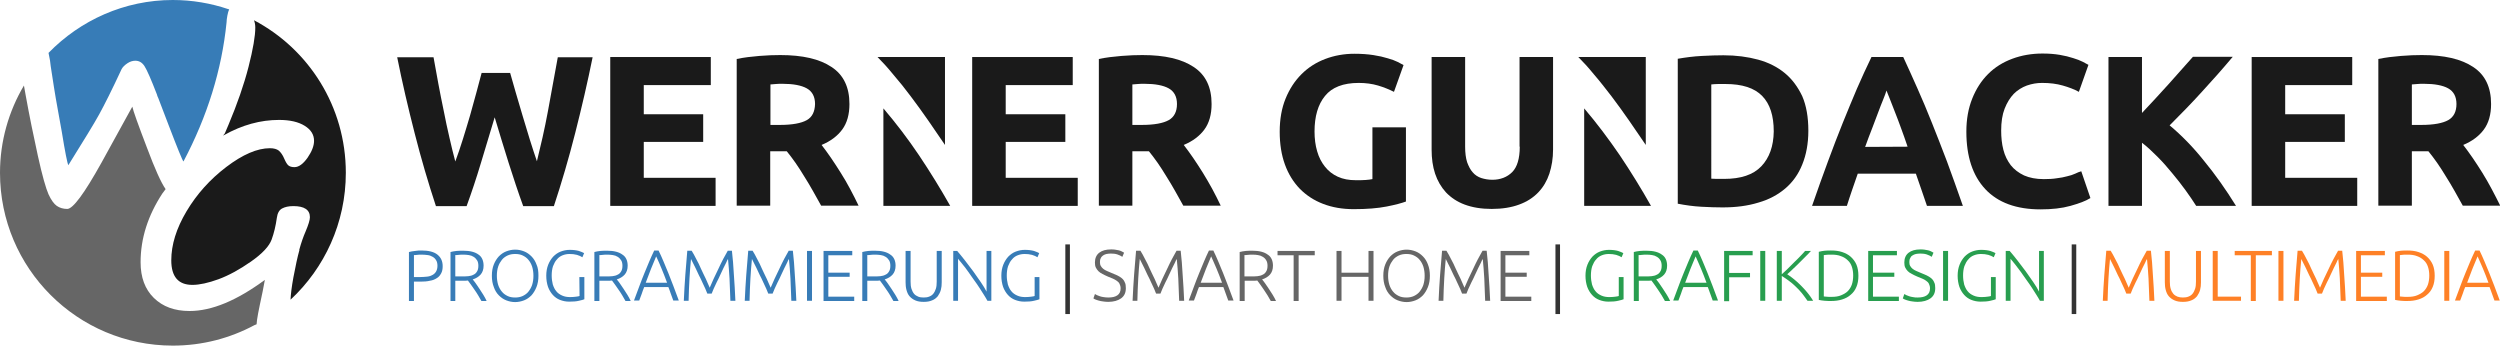 <?xml version="1.0" encoding="utf-8"?>
<!-- Generator: Adobe Illustrator 25.2.3, SVG Export Plug-In . SVG Version: 6.00 Build 0)  -->
<svg version="1.1" id="Ebene_1" xmlns="http://www.w3.org/2000/svg" xmlns:xlink="http://www.w3.org/1999/xlink" x="0px" y="0px"
	 width="1148.7px" height="158.9px" viewBox="0 0 1148.7 158.9" style="enable-background:new 0 0 1148.7 158.9;"
	 xml:space="preserve">
<style type="text/css">
	.st0{fill:#666666;}
	.st1{fill:#377CB7;}
	.st2{fill:#1A1A1A;}
	.st3{fill:#387CB7;}
	.st4{fill:#333333;}
	.st5{fill:#289E4F;}
	.st6{fill:#FE8026;}
</style>
<g>
	<g>
		<path class="st0" d="M117.9,149c0-0.3,0.1-0.9,0.2-2c0.2-1.6,0.7-4,1.3-7c1-4.4,1.7-8.2,2.3-11.4c-12.9,9.5-24.4,14.3-34.6,14.3
			c-6.9,0-12.3-2-16.4-6s-6.1-9.5-6.1-16.4c0-11,3.4-21.5,10-31.6l1.5-2c-2.1-3-4.9-9.2-8.6-19.1c-4.1-10.7-6.3-16.9-6.7-18.8
			L46.6,74.8C38.7,89,33.5,96,30.9,96c-1.9,0-3.5-0.5-4.8-1.4c-1.3-0.9-2.6-2.7-3.8-5.3c-1.2-2.7-2.9-8.6-4.9-17.7
			s-3.9-18.4-5.6-27.8c-0.3-1.5-0.5-3-0.8-4.5C4,51.1,0,64.9,0,79.4c0,43.9,35.6,79.4,79.4,79.4c13.6,0,26.3-3.4,37.5-9.4L117.9,149
			z"/>
		<path class="st1" d="M105.3,4.3C105.3,4.3,106.2,4.6,105.3,4.3c-0.6,1.1-1.2,4.5-1.2,6c-2.2,21.8-8.8,43.1-19.8,63.9
			c-0.4-0.3-2.7-5.9-6.9-16.9L72.7,45c-0.3-0.6-0.5-1.1-0.6-1.6c-2.7-7-4.6-11.3-5.7-13c-1.1-1.7-2.5-2.5-4.2-2.5
			c-1.3,0-2.5,0.4-3.7,1.2c-1.2,0.8-2.1,1.7-2.6,2.6c-4.5,9.7-8,16.6-10.3,20.8s-7.1,12-14.2,23.4c-0.5-1-1.5-6.1-3-15.3
			c-0.5-2.8-1.1-6.1-1.8-10c-0.7-3.8-1.3-7.3-1.8-10.5l-1.5-9.7c-0.1-1.4-0.4-3.4-1-6.1C36.9,9.3,57.2,0,79.4,0
			c8.9,0,17.5,1.5,25.5,4.2L105.3,4.3z"/>
		<path class="st2" d="M116.7,9.3c0.4,1,0.6,2.2,0.6,3.4c0,3.8-1,9.8-3.1,18S109,47.8,105,57.3l-1.7,4l-0.8,1
			c0.1-0.1,0.3-0.2,0.4-0.2c8.4-4.7,16.8-7,25.3-7c5,0,8.9,0.9,11.8,2.7c2.9,1.8,4.3,4.1,4.3,6.9c0,2.3-1,4.9-3,7.8
			c-2,2.8-4,4.3-6,4.3c-1.3,0-2.2-0.3-2.8-0.8s-1.2-1.5-1.9-3.1c-0.7-1.7-1.6-2.9-2.5-3.7c-0.9-0.7-2.3-1.1-4.1-1.1
			c-5.8,0-12.5,2.9-20,8.6S90.4,89.2,85.7,97.1s-7,15.4-7,22.5c0,7.5,3.2,11.3,9.7,11.3c3.3,0,7.3-0.9,12-2.6
			c4.6-1.7,9.6-4.4,14.9-8.1s8.4-7.1,9.5-10.1s1.9-6.4,2.4-10c0.3-2.2,1.1-3.6,2.4-4.3c1.3-0.7,3-1.1,5.2-1.1c5,0,7.6,1.7,7.6,5.1
			c0,1.3-0.7,3.5-2,6.6c-1,2.3-2,5.1-2.9,8.4h0.1c-0.9,3.2-1.8,7.4-2.8,12.7c-0.8,4.4-1.2,7.8-1.3,10.2
			c15.6-14.5,25.4-35.3,25.4-58.3C158.9,49,141.9,22.6,116.7,9.3z"/>
	</g>
	<g>
		<g>
			<path class="st2" d="M418.5,44.3c2.7,3.6,5.4,7.3,8.1,11.2s5.2,7.6,7.6,11.1V26.2h-31c2.2,2.2,4.6,4.8,7.2,8
				C413.1,37.3,415.8,40.7,418.5,44.3z"/>
			<path class="st2" d="M405.9,49.8v44.8h30.7c-4.4-7.8-9.2-15.6-14.3-23.2C417.2,63.8,411.7,56.6,405.9,49.8z"/>
			<path class="st2" d="M740.5,44.3c2.7,3.6,5.4,7.3,8.1,11.2c2.7,3.9,5.2,7.6,7.6,11.1V26.2h-31c2.2,2.2,4.6,4.8,7.2,8
				C735.1,37.3,737.7,40.7,740.5,44.3z"/>
			<path class="st2" d="M727.9,49.8v44.8h30.7c-4.4-7.8-9.2-15.6-14.3-23.2C739.1,63.8,733.7,56.6,727.9,49.8z"/>
			<path class="st2" d="M254.1,38.3c-0.8,4.2-1.5,8.4-2.3,12.6s-1.6,8.3-2.5,12.2s-1.8,7.6-2.6,11c-1.1-3.1-2.1-6.4-3.3-10.1
				c-1.1-3.6-2.2-7.2-3.3-10.9C239,49.5,238,46,237,42.6s-1.8-6.4-2.6-9.1h-13.1c-0.7,2.6-1.5,5.6-2.4,9S217,49.3,216,53
				c-1.1,3.6-2.1,7.2-3.3,10.9c-1.1,3.6-2.3,7-3.5,10.3c-0.9-3.4-1.8-7-2.7-11c-0.9-3.9-1.8-8-2.6-12.2c-0.9-4.2-1.7-8.4-2.5-12.6
				s-1.5-8.2-2.2-12.1h-16.7c2.3,11.5,5,23.1,8,34.8c3,11.8,6.3,23,9.8,33.6h14.1c2.3-6.3,4.5-12.9,6.6-19.9
				c2.1-6.9,4.2-13.9,6.3-20.9c2.1,7,4.2,13.9,6.4,20.9c2.2,6.9,4.4,13.6,6.7,19.9h14.1c3.5-10.6,6.8-21.8,9.8-33.6s5.7-23.4,8-34.8
				h-16C255.6,30.1,254.9,34.1,254.1,38.3z"/>
			<polygon class="st2" points="295.8,65.2 323.1,65.2 323.1,52.5 295.8,52.5 295.8,39.1 326.6,39.1 326.6,26.2 280.4,26.2 
				280.4,94.6 328.8,94.6 328.8,81.7 295.8,81.7 			"/>
			<path class="st2" d="M386.3,79.4c-1.5-2.4-3-4.7-4.5-6.9c-1.5-2.2-3-4.2-4.3-5.9c4.1-1.7,7.3-4.1,9.5-7.1s3.3-6.9,3.3-11.7
				c0-7.7-2.7-13.4-8.2-17c-5.5-3.7-13.3-5.5-23.6-5.5c-2.8,0-6,0.1-9.6,0.4s-7.1,0.7-10.4,1.4v67.4h15.4v-25h7.6
				c1.3,1.6,2.6,3.3,4,5.3c1.3,1.9,2.7,4,4,6.2c1.4,2.2,2.7,4.4,4,6.7c1.3,2.3,2.6,4.6,3.8,6.8h17.2c-1.2-2.5-2.5-5.1-3.9-7.7
				C389.3,84.3,387.8,81.8,386.3,79.4z M370.7,55.2c-2.5,1.4-6.6,2.2-12.4,2.2H354V38.8c0.8-0.1,1.6-0.1,2.5-0.2
				c0.9-0.1,1.9-0.1,3-0.1c4.9,0,8.7,0.7,11.2,2.1c2.5,1.4,3.8,3.8,3.8,7.2C374.4,51.3,373.2,53.8,370.7,55.2z"/>
			<polygon class="st2" points="462.1,65.2 489.5,65.2 489.5,52.5 462.1,52.5 462.1,39.1 492.9,39.1 492.9,26.2 446.7,26.2 
				446.7,94.6 495.2,94.6 495.2,81.7 462.1,81.7 			"/>
			<path class="st2" d="M552.7,79.4c-1.5-2.4-3-4.7-4.5-6.9c-1.5-2.2-3-4.2-4.3-5.9c4.1-1.7,7.3-4.1,9.5-7.1s3.3-6.9,3.3-11.7
				c0-7.7-2.7-13.4-8.2-17c-5.5-3.7-13.3-5.5-23.6-5.5c-2.8,0-6,0.1-9.6,0.4c-3.6,0.3-7.1,0.7-10.4,1.4v67.4h15.4v-25h7.6
				c1.3,1.6,2.6,3.3,4,5.3c1.3,1.9,2.7,4,4,6.2c1.4,2.2,2.7,4.4,4,6.7c1.3,2.3,2.6,4.6,3.8,6.8h17.2c-1.2-2.5-2.5-5.1-3.9-7.7
				C555.6,84.3,554.2,81.8,552.7,79.4z M537,55.2c-2.5,1.4-6.6,2.2-12.4,2.2h-4.3V38.8c0.8-0.1,1.6-0.1,2.5-0.2
				c0.9-0.1,1.9-0.1,3-0.1c4.9,0,8.7,0.7,11.2,2.1c2.5,1.4,3.8,3.8,3.8,7.2C540.8,51.3,539.5,53.8,537,55.2z"/>
			<path class="st2" d="M630.6,82.3c-0.9,0.2-2,0.3-3.2,0.4s-2.7,0.1-4.4,0.1c-3.2,0-5.9-0.5-8.3-1.6c-2.4-1.1-4.3-2.6-5.9-4.6
				c-1.6-2-2.8-4.3-3.6-7.1c-0.8-2.7-1.2-5.8-1.2-9.1c0-6.9,1.6-12.4,4.8-16.3c3.2-4,8.4-6,15.5-6c3.2,0,6.2,0.4,8.9,1.2
				s5.1,1.8,7.3,2.9l4.4-12.3c-0.5-0.3-1.4-0.8-2.6-1.4c-1.2-0.6-2.8-1.2-4.6-1.7c-1.9-0.6-4.1-1.1-6.7-1.5
				c-2.6-0.4-5.5-0.6-8.7-0.6c-4.7,0-9.2,0.8-13.4,2.4s-7.8,3.9-10.9,7c-3.1,3.1-5.5,6.8-7.3,11.2s-2.7,9.5-2.7,15.2
				s0.8,10.7,2.4,15.1c1.6,4.4,3.9,8.1,6.9,11.2c3,3,6.5,5.3,10.7,6.9s8.8,2.4,14,2.4c6,0,11-0.4,15.1-1.2c4.1-0.8,7-1.6,8.9-2.3
				V58.5h-15.4V82.3z"/>
			<path class="st2" d="M698.3,67.4c0,5.5-1.2,9.4-3.5,11.7s-5.4,3.5-9.1,3.5c-1.8,0-3.5-0.3-5.1-0.8c-1.5-0.5-2.9-1.4-3.9-2.6
				c-1.1-1.2-1.9-2.8-2.6-4.7c-0.6-1.9-0.9-4.3-0.9-7.1V26.2h-15.4v42.6c0,4,0.5,7.7,1.6,11s2.8,6.2,5,8.6c2.3,2.4,5.1,4.3,8.6,5.6
				c3.5,1.3,7.6,2,12.4,2c4.9,0,9.1-0.7,12.6-2c3.6-1.3,6.5-3.2,8.8-5.6s4-5.3,5.1-8.6c1.1-3.4,1.7-7,1.7-11.1V26.2h-15.4v41.2
				H698.3z"/>
			<path class="st2" d="M820.1,33.6c-3.4-2.8-7.5-4.9-12.3-6.2s-10.1-2-15.9-2c-2.8,0-6.1,0.1-9.9,0.3c-3.9,0.2-7.6,0.7-11.1,1.3
				v66.6c3.6,0.7,7.2,1.2,10.9,1.4c3.7,0.2,6.9,0.3,9.7,0.3c6.1,0,11.5-0.7,16.4-2.2c4.9-1.4,9-3.6,12.4-6.5s6-6.5,7.8-11
				c1.8-4.4,2.8-9.6,2.8-15.5c0-6.2-0.9-11.5-2.8-15.9C826.1,40,823.5,36.4,820.1,33.6z M809.3,76.4c-3.7,3.9-9.4,5.8-17.1,5.8
				c-1.3,0-2.5,0-3.4,0c-1,0-1.8-0.1-2.5-0.1V38.8c1-0.1,2-0.2,3.2-0.2c1.1,0,2.2,0,3.3,0c7.7,0,13.3,1.8,16.9,5.5
				c3.6,3.7,5.3,9.1,5.3,16.3C814.9,67.2,813,72.5,809.3,76.4z"/>
			<path class="st2" d="M887.7,56.5c-2.2-5.5-4.4-10.8-6.6-15.7c-2.2-5-4.4-9.8-6.6-14.6h-14.6c-2.3,4.7-4.5,9.6-6.7,14.6
				c-2.1,5-4.3,10.2-6.5,15.7s-4.5,11.4-6.8,17.7s-4.8,13.1-7.3,20.4h16c0.7-2.4,1.6-4.8,2.4-7.3c0.9-2.5,1.7-5,2.6-7.5h26.7
				c0.9,2.5,1.7,5,2.6,7.5c0.9,2.5,1.7,4.9,2.5,7.3h16.5c-2.6-7.4-5-14.2-7.3-20.4C892.2,67.9,889.9,62,887.7,56.5z M857,67.5
				c1.1-3,2.1-5.8,3.2-8.5c1-2.7,2-5.2,2.8-7.4s1.6-4.2,2.3-5.9s1.2-3.1,1.5-4.1c0.4,1,0.9,2.3,1.6,4c0.7,1.7,1.4,3.7,2.3,5.9
				c0.9,2.2,1.8,4.7,2.8,7.4s2,5.5,3,8.5L857,67.5L857,67.5z"/>
			<path class="st2" d="M953.5,79.8c-1.1,0.5-2.3,0.9-3.7,1.2c-1.4,0.4-3,0.7-4.7,0.9c-1.8,0.3-3.8,0.4-6,0.4
				c-3.6,0-6.6-0.6-9.1-1.7c-2.5-1.2-4.5-2.7-6.1-4.7c-1.5-2-2.7-4.3-3.4-7.1c-0.7-2.7-1-5.7-1-8.8c0-3.9,0.5-7.3,1.6-10.1
				c1.1-2.8,2.5-5,4.2-6.8c1.7-1.7,3.8-3,6-3.8c2.3-0.8,4.6-1.2,7-1.2c3.6,0,6.7,0.4,9.5,1.2s5.2,1.7,7.4,2.9l4.4-12.4
				c-0.5-0.3-1.4-0.8-2.6-1.4c-1.2-0.6-2.7-1.2-4.4-1.7c-1.8-0.6-3.9-1.1-6.2-1.5c-2.4-0.4-5-0.6-7.9-0.6c-5,0-9.6,0.8-13.9,2.4
				c-4.3,1.6-8,3.9-11.1,7s-5.5,6.8-7.3,11.3s-2.7,9.5-2.7,15.2c0,11.4,2.9,20.2,8.7,26.4s14.3,9.3,25.4,9.3c5.2,0,9.8-0.5,13.7-1.6
				s7-2.2,9.2-3.6l-4.2-12.3C955.5,78.9,954.5,79.3,953.5,79.8z"/>
			<path class="st2" d="M996.9,57.6c5.2-5.2,10.2-10.3,14.9-15.5c4.7-5.1,9.4-10.4,14.1-16h-18.3c-3.5,3.9-7.2,8.1-11.3,12.7
				c-4.1,4.5-8.1,8.9-12.1,13.1V26.2h-15.4v68.4h15.4v-29c2.4,1.8,4.7,4,7.1,6.4c2.4,2.4,4.6,4.9,6.8,7.6c2.2,2.6,4.2,5.2,6.1,7.8
				c1.9,2.6,3.5,5,4.9,7.2h18.3c-4.7-7.6-9.6-14.5-14.7-20.7C1007.7,67.6,1002.4,62.2,996.9,57.6z"/>
			<polygon class="st2" points="1050,65.2 1077.4,65.2 1077.4,52.5 1050,52.5 1050,39.1 1080.8,39.1 1080.8,26.2 1034.6,26.2 
				1034.6,94.6 1083.1,94.6 1083.1,81.7 1050,81.7 			"/>
			<path class="st2" d="M1144.9,86.9c-1.4-2.6-2.8-5.1-4.3-7.5s-3-4.7-4.5-6.9c-1.5-2.2-3-4.2-4.3-5.9c4.1-1.7,7.3-4.1,9.5-7.1
				s3.3-6.9,3.3-11.7c0-7.7-2.7-13.4-8.2-17c-5.5-3.7-13.3-5.5-23.6-5.5c-2.8,0-6,0.1-9.6,0.4s-7.1,0.7-10.4,1.4v67.4h15.4v-25h7.6
				c1.3,1.6,2.6,3.3,4,5.3c1.3,1.9,2.7,4,4,6.2c1.4,2.2,2.7,4.4,4,6.7c1.3,2.3,2.6,4.6,3.8,6.8h17.2
				C1147.6,92.1,1146.3,89.5,1144.9,86.9z M1124.9,55.2c-2.5,1.4-6.6,2.2-12.4,2.2h-4.3V38.8c0.8-0.1,1.6-0.1,2.5-0.2
				c0.9-0.1,1.9-0.1,3-0.1c4.9,0,8.7,0.7,11.2,2.1c2.5,1.4,3.8,3.8,3.8,7.2C1128.7,51.3,1127.4,53.8,1124.9,55.2z"/>
		</g>
		<g>
			<path class="st3" d="M193.7,115.1c3.2,0,5.7,0.6,7.3,1.9s2.4,3,2.4,5.3c0,1.3-0.2,2.4-0.7,3.3s-1.1,1.7-2,2.2
				c-0.9,0.6-1.9,1-3.2,1.2c-1.2,0.3-2.7,0.4-4.2,0.4h-3.1v8.9h-2.3v-22.5c0.8-0.2,1.7-0.4,2.8-0.5
				C191.8,115.1,192.8,115.1,193.7,115.1z M193.8,117c-0.8,0-1.6,0-2.1,0.1c-0.6,0.1-1.1,0.1-1.5,0.1v10.1h2.8
				c1.2,0,2.3-0.1,3.3-0.2s1.8-0.4,2.5-0.8s1.2-0.9,1.6-1.6c0.4-0.7,0.6-1.6,0.6-2.6s-0.2-1.9-0.6-2.5c-0.4-0.7-0.9-1.2-1.6-1.6
				c-0.7-0.4-1.4-0.7-2.3-0.8S194.7,117,193.8,117z"/>
			<path class="st3" d="M222.2,122.1c0,1.7-0.5,3.1-1.4,4.1s-2.1,1.7-3.6,2.2c0.4,0.4,0.8,1,1.4,1.8c0.6,0.8,1.1,1.6,1.7,2.5
				c0.6,0.9,1.2,1.8,1.8,2.8s1.1,1.9,1.5,2.8h-2.4c-0.5-0.9-1-1.8-1.5-2.6c-0.5-0.9-1.1-1.7-1.7-2.6c-0.6-0.8-1.1-1.6-1.6-2.3
				c-0.5-0.7-1-1.3-1.4-1.9c-0.7,0.1-1.4,0.1-2.1,0.1h-3.7v9.3H207v-22.5c0.8-0.2,1.7-0.4,2.8-0.5s2.1-0.1,3-0.1
				c3.2,0,5.5,0.6,7.1,1.8C221.4,118,222.2,119.8,222.2,122.1z M213,117c-0.8,0-1.6,0-2.2,0.1c-0.6,0.1-1.2,0.1-1.6,0.1v9.8h3.1
				c1,0,2,0,2.9-0.1s1.7-0.3,2.4-0.7c0.7-0.3,1.2-0.8,1.6-1.5c0.4-0.6,0.6-1.5,0.6-2.6c0-1-0.2-1.9-0.6-2.5s-0.9-1.2-1.6-1.6
				c-0.6-0.4-1.4-0.7-2.2-0.8S213.9,117,213,117z"/>
			<path class="st3" d="M247.4,126.7c0,2-0.3,3.7-0.9,5.2c-0.6,1.5-1.4,2.8-2.3,3.8c-1,1-2.1,1.8-3.4,2.3c-1.3,0.5-2.7,0.8-4.1,0.8
				c-1.5,0-2.8-0.3-4.1-0.8s-2.4-1.3-3.4-2.3s-1.8-2.3-2.3-3.8c-0.6-1.5-0.9-3.2-0.9-5.2s0.3-3.7,0.9-5.2c0.6-1.5,1.4-2.7,2.3-3.7
				c1-1,2.1-1.8,3.4-2.3c1.3-0.5,2.7-0.8,4.1-0.8c1.5,0,2.8,0.3,4.1,0.8s2.4,1.3,3.4,2.3s1.8,2.3,2.3,3.7
				C247.2,123,247.4,124.7,247.4,126.7z M245.1,126.7c0-1.5-0.2-2.9-0.6-4.2c-0.4-1.2-1-2.3-1.7-3.1c-0.7-0.9-1.6-1.5-2.6-2
				s-2.2-0.7-3.5-0.7s-2.4,0.2-3.5,0.7c-1,0.5-1.9,1.1-2.6,2c-0.7,0.9-1.3,1.9-1.7,3.1s-0.6,2.6-0.6,4.2c0,1.5,0.2,2.9,0.6,4.2
				c0.4,1.2,1,2.3,1.7,3.1c0.7,0.9,1.6,1.5,2.6,2s2.2,0.7,3.5,0.7s2.4-0.2,3.5-0.7c1-0.5,1.9-1.1,2.6-2c0.7-0.9,1.3-1.9,1.7-3.1
				C244.9,129.6,245.1,128.3,245.1,126.7z"/>
			<path class="st3" d="M266.2,127.3h2.3v10.2c-0.4,0.2-1.2,0.4-2.5,0.7c-1.2,0.3-2.7,0.4-4.5,0.4c-1.5,0-2.9-0.3-4.2-0.8
				c-1.3-0.5-2.4-1.3-3.3-2.3c-0.9-1-1.7-2.3-2.2-3.7c-0.5-1.5-0.8-3.2-0.8-5.1s0.3-3.6,0.9-5.1c0.6-1.5,1.4-2.7,2.3-3.7
				c1-1,2.1-1.8,3.4-2.3s2.7-0.8,4.2-0.8c1.7,0,3.1,0.2,4.2,0.5c1.1,0.4,1.9,0.7,2.4,1l-0.8,1.9c-0.6-0.4-1.5-0.8-2.5-1.1
				c-1.1-0.3-2.2-0.4-3.4-0.4c-1.1,0-2.2,0.2-3.2,0.6s-1.9,1-2.6,1.9c-0.8,0.8-1.3,1.9-1.8,3.1c-0.4,1.2-0.6,2.7-0.6,4.3
				c0,1.5,0.2,2.9,0.5,4.1c0.4,1.2,0.9,2.3,1.6,3.1c0.7,0.9,1.6,1.5,2.7,2s2.3,0.7,3.7,0.7c1.1,0,2.1-0.1,2.8-0.2
				c0.8-0.1,1.3-0.2,1.5-0.3L266.2,127.3L266.2,127.3z"/>
			<path class="st3" d="M288.4,122.1c0,1.7-0.5,3.1-1.4,4.1s-2.1,1.7-3.6,2.2c0.4,0.4,0.8,1,1.4,1.8s1.1,1.6,1.7,2.5
				c0.6,0.9,1.2,1.8,1.8,2.8c0.6,1,1.1,1.9,1.5,2.8h-2.4c-0.5-0.9-1-1.8-1.5-2.6c-0.5-0.9-1.1-1.7-1.7-2.6c-0.6-0.8-1.1-1.6-1.6-2.3
				c-0.5-0.7-1-1.3-1.4-1.9c-0.7,0.1-1.4,0.1-2.1,0.1h-3.7v9.3h-2.3v-22.5c0.8-0.2,1.7-0.4,2.8-0.5c1.1-0.1,2.1-0.1,3-0.1
				c3.2,0,5.5,0.6,7.1,1.8C287.6,118,288.4,119.8,288.4,122.1z M279.2,117c-0.8,0-1.6,0-2.2,0.1s-1.2,0.1-1.6,0.1v9.8h3.1
				c1,0,2,0,2.9-0.1s1.7-0.3,2.4-0.7c0.7-0.3,1.2-0.8,1.6-1.5c0.4-0.6,0.6-1.5,0.6-2.6c0-1-0.2-1.9-0.6-2.5s-0.9-1.2-1.6-1.6
				c-0.6-0.4-1.4-0.7-2.2-0.8S280,117,279.2,117z"/>
			<path class="st3" d="M309.4,138.2c-0.4-1.1-0.8-2.2-1.2-3.3s-0.7-2.1-1.1-3H296c-0.4,1-0.8,2-1.1,3c-0.4,1-0.8,2.1-1.2,3.2h-2.4
				c0.9-2.4,1.7-4.6,2.5-6.7c0.8-2.1,1.5-4,2.3-5.9c0.7-1.8,1.5-3.6,2.2-5.3c0.7-1.7,1.5-3.4,2.3-5.1h2c0.8,1.7,1.6,3.4,2.3,5.1
				c0.7,1.7,1.5,3.5,2.2,5.3s1.5,3.8,2.3,5.9s1.6,4.3,2.5,6.7h-2.5V138.2z M301.5,117.8c-0.8,1.9-1.6,3.8-2.4,5.8s-1.6,4.1-2.4,6.3
				h9.8c-0.8-2.3-1.7-4.4-2.5-6.4S302.4,119.7,301.5,117.8z"/>
			<path class="st3" d="M325,134.9c-0.2-0.6-0.5-1.3-0.9-2.2c-0.4-0.9-0.9-1.9-1.4-3c-0.5-1.1-1-2.2-1.6-3.3c-0.5-1.1-1-2.2-1.5-3.2
				s-0.9-1.9-1.3-2.6c-0.4-0.8-0.7-1.3-0.8-1.6c-0.3,2.8-0.5,5.8-0.7,9s-0.3,6.6-0.4,10.2h-2.2c0.2-4.2,0.4-8.2,0.7-12
				c0.3-3.8,0.6-7.5,0.9-11h2c0.7,1.1,1.4,2.4,2.1,3.8c0.8,1.4,1.5,2.9,2.2,4.5s1.5,3.1,2.2,4.6c0.7,1.5,1.3,2.9,1.8,4.1
				c0.5-1.2,1.1-2.6,1.8-4.1c0.7-1.5,1.4-3,2.2-4.6c0.7-1.6,1.5-3.1,2.2-4.5c0.8-1.4,1.5-2.7,2.1-3.8h1.9c0.4,3.5,0.7,7.1,0.9,11
				c0.3,3.8,0.5,7.8,0.7,12h-2.3c-0.1-3.6-0.3-6.9-0.4-10.2c-0.2-3.2-0.4-6.2-0.7-9c-0.2,0.3-0.5,0.8-0.8,1.6
				c-0.4,0.8-0.8,1.6-1.3,2.6s-1,2.1-1.5,3.2s-1,2.2-1.6,3.3c-0.5,1.1-1,2.1-1.4,3c-0.4,0.9-0.7,1.6-0.9,2.2H325z"/>
			<path class="st3" d="M353,134.9c-0.2-0.6-0.5-1.3-0.9-2.2c-0.4-0.9-0.9-1.9-1.4-3c-0.5-1.1-1-2.2-1.6-3.3c-0.5-1.1-1-2.2-1.5-3.2
				s-0.9-1.9-1.3-2.6c-0.4-0.8-0.7-1.3-0.8-1.6c-0.3,2.8-0.5,5.8-0.7,9s-0.3,6.6-0.4,10.2h-2.2c0.2-4.2,0.4-8.2,0.7-12
				c0.3-3.8,0.6-7.5,0.9-11h2c0.7,1.1,1.4,2.4,2.1,3.8c0.8,1.4,1.5,2.9,2.2,4.5s1.5,3.1,2.2,4.6c0.7,1.5,1.3,2.9,1.8,4.1
				c0.5-1.2,1.1-2.6,1.8-4.1c0.7-1.5,1.4-3,2.2-4.6c0.7-1.6,1.5-3.1,2.2-4.5c0.8-1.4,1.5-2.7,2.1-3.8h1.9c0.4,3.5,0.7,7.1,0.9,11
				c0.3,3.8,0.5,7.8,0.7,12h-2.3c-0.1-3.6-0.3-6.9-0.4-10.2c-0.2-3.2-0.4-6.2-0.7-9c-0.2,0.3-0.5,0.8-0.8,1.6
				c-0.4,0.8-0.8,1.6-1.3,2.6s-1,2.1-1.5,3.2s-1,2.2-1.6,3.3c-0.5,1.1-1,2.1-1.4,3c-0.4,0.9-0.7,1.6-0.9,2.2H353z"/>
			<path class="st3" d="M370.8,115.3h2.3v22.9h-2.3V115.3z"/>
			<path class="st3" d="M378.4,138.2v-22.9h13.2v2h-11v8h9.8v1.9h-9.8v9.1h11.9v2h-14.1V138.2z"/>
			<path class="st3" d="M411.5,122.1c0,1.7-0.5,3.1-1.4,4.1s-2.1,1.7-3.6,2.2c0.4,0.4,0.8,1,1.4,1.8s1.1,1.6,1.7,2.5
				c0.6,0.9,1.2,1.8,1.8,2.8c0.6,1,1.1,1.9,1.5,2.8h-2.4c-0.5-0.9-1-1.8-1.5-2.6c-0.5-0.9-1.1-1.7-1.7-2.6c-0.6-0.8-1.1-1.6-1.6-2.3
				c-0.5-0.7-1-1.3-1.4-1.9c-0.7,0.1-1.4,0.1-2.1,0.1h-3.7v9.3h-2.3v-22.5c0.8-0.2,1.7-0.4,2.8-0.5c1.1-0.1,2.1-0.1,3-0.1
				c3.2,0,5.5,0.6,7.1,1.8C410.7,118,411.5,119.8,411.5,122.1z M402.3,117c-0.8,0-1.6,0-2.2,0.1s-1.2,0.1-1.6,0.1v9.8h3.1
				c1,0,2,0,2.9-0.1s1.7-0.3,2.4-0.7c0.7-0.3,1.2-0.8,1.6-1.5c0.4-0.6,0.6-1.5,0.6-2.6c0-1-0.2-1.9-0.6-2.5s-0.9-1.2-1.6-1.6
				c-0.6-0.4-1.4-0.7-2.2-0.8S403.1,117,402.3,117z"/>
			<path class="st3" d="M424.4,138.7c-1.5,0-2.8-0.2-3.9-0.7s-1.9-1.1-2.6-1.9c-0.7-0.8-1.1-1.8-1.4-2.9c-0.3-1.1-0.4-2.3-0.4-3.5
				v-14.4h2.3v14.1c0,1.3,0.1,2.3,0.4,3.3c0.3,0.9,0.7,1.7,1.2,2.3s1.2,1,1.9,1.3s1.6,0.4,2.5,0.4s1.8-0.1,2.5-0.4
				c0.8-0.3,1.4-0.7,1.9-1.3s0.9-1.4,1.2-2.3c0.3-0.9,0.4-2,0.4-3.3v-14.1h2.3v14.4c0,1.3-0.1,2.4-0.4,3.5s-0.8,2-1.4,2.9
				c-0.7,0.8-1.5,1.5-2.6,1.9C427.2,138.5,425.9,138.7,424.4,138.7z"/>
			<path class="st3" d="M453.7,138.2c-0.4-0.8-1-1.7-1.6-2.7s-1.4-2.2-2.1-3.3c-0.8-1.2-1.6-2.4-2.5-3.6c-0.9-1.2-1.7-2.5-2.6-3.7
				c-0.8-1.2-1.7-2.3-2.5-3.3s-1.5-1.9-2.2-2.7v19.3H438v-22.9h1.8c1.1,1.3,2.3,2.7,3.6,4.4s2.5,3.3,3.8,5c1.2,1.7,2.4,3.4,3.5,5
				c1.1,1.6,2,3.1,2.6,4.3v-18.7h2.2v22.9H453.7z"/>
			<path class="st3" d="M475.3,127.3h2.3v10.2c-0.4,0.2-1.2,0.4-2.5,0.7c-1.2,0.3-2.7,0.4-4.5,0.4c-1.5,0-2.9-0.3-4.2-0.8
				c-1.3-0.5-2.4-1.3-3.3-2.3s-1.7-2.3-2.2-3.7c-0.5-1.5-0.8-3.2-0.8-5.1s0.3-3.6,0.9-5.1s1.4-2.7,2.3-3.7c1-1,2.1-1.8,3.4-2.3
				s2.7-0.8,4.2-0.8c1.7,0,3.1,0.2,4.2,0.5c1.1,0.4,1.9,0.7,2.4,1l-0.8,1.9c-0.6-0.4-1.5-0.8-2.5-1.1c-1.1-0.3-2.2-0.4-3.4-0.4
				c-1.1,0-2.2,0.2-3.2,0.6s-1.9,1-2.6,1.9c-0.8,0.8-1.3,1.9-1.8,3.1c-0.4,1.2-0.6,2.7-0.6,4.3c0,1.5,0.2,2.9,0.5,4.1
				c0.4,1.2,0.9,2.3,1.6,3.1c0.7,0.9,1.6,1.5,2.7,2s2.3,0.7,3.7,0.7c1.1,0,2.1-0.1,2.8-0.2c0.8-0.1,1.3-0.2,1.5-0.3v-8.7H475.3z"/>
			<path class="st4" d="M489.5,112.3h2.1v32h-2.1V112.3z"/>
			<path class="st0" d="M509.2,136.7c1.8,0,3.2-0.3,4.2-1s1.5-1.7,1.5-3.2c0-0.8-0.2-1.5-0.5-2.1c-0.3-0.6-0.7-1-1.3-1.4
				c-0.6-0.4-1.1-0.7-1.8-1s-1.4-0.6-2.2-0.9c-0.9-0.4-1.8-0.8-2.5-1.2c-0.8-0.4-1.4-0.8-1.9-1.3s-0.9-1.1-1.2-1.7
				c-0.3-0.6-0.4-1.4-0.4-2.3c0-2,0.7-3.5,2-4.5s3.1-1.5,5.4-1.5c0.6,0,1.2,0,1.8,0.1c0.6,0.1,1.2,0.2,1.7,0.3
				c0.5,0.1,1,0.3,1.4,0.5s0.8,0.4,1.1,0.6l-0.8,1.9c-0.6-0.4-1.4-0.8-2.3-1.1s-1.9-0.4-3-0.4c-0.7,0-1.4,0.1-2,0.2
				s-1.1,0.4-1.6,0.7c-0.4,0.3-0.8,0.7-1,1.2c-0.3,0.5-0.4,1.1-0.4,1.8c0,0.7,0.1,1.3,0.4,1.8s0.6,0.9,1.1,1.3s1,0.7,1.7,1
				c0.6,0.3,1.3,0.6,2.1,0.9c0.9,0.4,1.8,0.8,2.6,1.1c0.8,0.4,1.5,0.8,2.1,1.3s1.1,1.1,1.4,1.9c0.4,0.7,0.5,1.6,0.5,2.7
				c0,2.1-0.7,3.6-2.2,4.7c-1.4,1-3.4,1.6-5.9,1.6c-0.9,0-1.7-0.1-2.4-0.2c-0.7-0.1-1.4-0.2-2-0.4s-1.1-0.3-1.5-0.5
				s-0.7-0.3-0.9-0.5l0.7-2c0.2,0.1,0.5,0.3,0.9,0.5s0.8,0.3,1.3,0.5s1.1,0.3,1.7,0.4S508.5,136.7,509.2,136.7z"/>
			<path class="st0" d="M531.2,134.9c-0.2-0.6-0.5-1.3-0.9-2.2c-0.4-0.9-0.9-1.9-1.4-3c-0.5-1.1-1-2.2-1.6-3.3
				c-0.5-1.1-1-2.2-1.5-3.2s-0.9-1.9-1.3-2.6c-0.4-0.8-0.7-1.3-0.8-1.6c-0.3,2.8-0.5,5.8-0.7,9s-0.3,6.6-0.4,10.2h-2.2
				c0.2-4.2,0.4-8.2,0.7-12s0.6-7.5,0.9-11h2c0.7,1.1,1.4,2.4,2.1,3.8c0.8,1.4,1.5,2.9,2.2,4.5s1.5,3.1,2.2,4.6
				c0.7,1.5,1.3,2.9,1.8,4.1c0.5-1.2,1.1-2.6,1.8-4.1c0.7-1.5,1.4-3,2.2-4.6c0.7-1.6,1.5-3.1,2.2-4.5c0.8-1.4,1.5-2.7,2.1-3.8h1.9
				c0.4,3.5,0.7,7.1,0.9,11c0.3,3.8,0.5,7.8,0.7,12h-2.3c-0.1-3.6-0.3-6.9-0.4-10.2c-0.2-3.2-0.4-6.2-0.7-9
				c-0.2,0.3-0.5,0.8-0.8,1.6c-0.4,0.8-0.8,1.6-1.3,2.6s-1,2.1-1.5,3.2s-1,2.2-1.6,3.3c-0.5,1.1-1,2.1-1.4,3
				c-0.4,0.9-0.7,1.6-0.9,2.2H531.2z"/>
			<path class="st0" d="M564.4,138.2c-0.4-1.1-0.8-2.2-1.2-3.3c-0.4-1-0.7-2.1-1.1-3h-11.2c-0.4,1-0.8,2-1.1,3
				c-0.4,1-0.8,2.1-1.2,3.2h-2.4c0.9-2.4,1.7-4.6,2.5-6.7c0.8-2.1,1.5-4,2.3-5.9c0.7-1.8,1.5-3.6,2.2-5.3c0.7-1.7,1.5-3.4,2.3-5.1h2
				c0.8,1.7,1.6,3.4,2.3,5.1s1.5,3.5,2.2,5.3s1.5,3.8,2.3,5.9s1.6,4.3,2.5,6.7h-2.4V138.2z M556.5,117.8c-0.8,1.9-1.6,3.8-2.4,5.8
				c-0.8,2-1.6,4.1-2.4,6.3h9.8c-0.8-2.3-1.7-4.4-2.5-6.4S557.3,119.7,556.5,117.8z"/>
			<path class="st0" d="M584.9,122.1c0,1.7-0.5,3.1-1.4,4.1s-2.1,1.7-3.6,2.2c0.4,0.4,0.8,1,1.4,1.8c0.6,0.8,1.1,1.6,1.7,2.5
				c0.6,0.9,1.2,1.8,1.8,2.8s1.1,1.9,1.5,2.8h-2.4c-0.5-0.9-1-1.8-1.5-2.6s-1.1-1.7-1.7-2.6c-0.6-0.8-1.1-1.6-1.6-2.3
				c-0.5-0.7-1-1.3-1.4-1.9c-0.7,0.1-1.4,0.1-2.1,0.1h-3.7v9.3h-2.3v-22.5c0.8-0.2,1.7-0.4,2.8-0.5s2.1-0.1,3-0.1
				c3.2,0,5.5,0.6,7.1,1.8C584.1,118,584.9,119.8,584.9,122.1z M575.6,117c-0.8,0-1.6,0-2.2,0.1c-0.6,0.1-1.2,0.1-1.6,0.1v9.8h3.1
				c1,0,2,0,2.9-0.1s1.7-0.3,2.4-0.7c0.7-0.3,1.2-0.8,1.6-1.5c0.4-0.6,0.6-1.5,0.6-2.6c0-1-0.2-1.9-0.6-2.5
				c-0.4-0.7-0.9-1.2-1.6-1.6c-0.6-0.4-1.4-0.7-2.2-0.8C577.4,117.1,576.5,117,575.6,117z"/>
			<path class="st0" d="M604.1,115.3v2h-7.4v21h-2.3v-21H587v-2C587,115.3,604.1,115.3,604.1,115.3z"/>
			<path class="st0" d="M628.8,115.3h2.3v22.9h-2.3v-11h-12.4v11h-2.3v-22.9h2.3v10h12.4V115.3z"/>
			<path class="st0" d="M657,126.7c0,2-0.3,3.7-0.9,5.2c-0.6,1.5-1.4,2.8-2.3,3.8c-1,1-2.1,1.8-3.4,2.3c-1.3,0.5-2.7,0.8-4.1,0.8
				s-2.8-0.3-4.1-0.8s-2.4-1.3-3.4-2.3s-1.8-2.3-2.3-3.8c-0.6-1.5-0.9-3.2-0.9-5.2s0.3-3.7,0.9-5.2c0.6-1.5,1.4-2.7,2.3-3.7
				c1-1,2.1-1.8,3.4-2.3c1.3-0.5,2.7-0.8,4.1-0.8s2.8,0.3,4.1,0.8s2.4,1.3,3.4,2.3s1.8,2.3,2.3,3.7C656.7,123,657,124.7,657,126.7z
				 M654.6,126.7c0-1.5-0.2-2.9-0.6-4.2c-0.4-1.2-1-2.3-1.7-3.1c-0.7-0.9-1.6-1.5-2.6-2s-2.2-0.7-3.5-0.7s-2.4,0.2-3.5,0.7
				c-1,0.5-1.9,1.1-2.6,2c-0.7,0.9-1.3,1.9-1.7,3.1s-0.6,2.6-0.6,4.2c0,1.5,0.2,2.9,0.6,4.2c0.4,1.2,1,2.3,1.7,3.1
				c0.7,0.9,1.6,1.5,2.6,2s2.2,0.7,3.5,0.7s2.4-0.2,3.5-0.7c1-0.5,1.9-1.1,2.6-2c0.7-0.9,1.3-1.9,1.7-3.1
				C654.4,129.6,654.6,128.3,654.6,126.7z"/>
			<path class="st0" d="M671.8,134.9c-0.2-0.6-0.5-1.3-0.9-2.2c-0.4-0.9-0.9-1.9-1.4-3c-0.5-1.1-1-2.2-1.6-3.3
				c-0.5-1.1-1-2.2-1.5-3.2s-0.9-1.9-1.3-2.6c-0.4-0.8-0.7-1.3-0.8-1.6c-0.3,2.8-0.5,5.8-0.7,9s-0.3,6.6-0.4,10.2H661
				c0.2-4.2,0.4-8.2,0.7-12s0.6-7.5,0.9-11h2c0.7,1.1,1.4,2.4,2.1,3.8c0.8,1.4,1.5,2.9,2.2,4.5s1.5,3.1,2.2,4.6
				c0.7,1.5,1.3,2.9,1.8,4.1c0.5-1.2,1.1-2.6,1.8-4.1c0.7-1.5,1.4-3,2.2-4.6c0.7-1.6,1.5-3.1,2.2-4.5c0.8-1.4,1.5-2.7,2.1-3.8h1.9
				c0.4,3.5,0.7,7.1,0.9,11c0.3,3.8,0.5,7.8,0.7,12h-2.3c-0.1-3.6-0.3-6.9-0.4-10.2c-0.2-3.2-0.4-6.2-0.7-9
				c-0.2,0.3-0.5,0.8-0.8,1.6c-0.4,0.8-0.8,1.6-1.3,2.6s-1,2.1-1.5,3.2s-1,2.2-1.6,3.3c-0.5,1.1-1,2.1-1.4,3
				c-0.4,0.9-0.7,1.6-0.9,2.2H671.8z"/>
			<path class="st0" d="M689.5,138.2v-22.9h13.2v2h-11v8h9.8v1.9h-9.8v9.1h11.9v2h-14.1V138.2z"/>
			<path class="st4" d="M714.7,112.3h2.1v32h-2.1V112.3z"/>
			<path class="st5" d="M743.7,127.3h2.3v10.2c-0.4,0.2-1.2,0.4-2.5,0.7c-1.2,0.3-2.7,0.4-4.5,0.4c-1.5,0-2.9-0.3-4.2-0.8
				s-2.4-1.3-3.3-2.3c-0.9-1-1.7-2.3-2.2-3.7c-0.5-1.5-0.8-3.2-0.8-5.1s0.3-3.6,0.9-5.1c0.6-1.5,1.4-2.7,2.3-3.7
				c1-1,2.1-1.8,3.4-2.3c1.3-0.5,2.7-0.8,4.2-0.8c1.7,0,3.1,0.2,4.2,0.5c1.1,0.4,1.9,0.7,2.4,1l-0.8,1.9c-0.6-0.4-1.5-0.8-2.5-1.1
				c-1.1-0.3-2.2-0.4-3.4-0.4c-1.1,0-2.2,0.2-3.2,0.6s-1.9,1-2.6,1.9c-0.8,0.8-1.3,1.9-1.8,3.1c-0.4,1.2-0.6,2.7-0.6,4.3
				c0,1.5,0.2,2.9,0.5,4.1c0.4,1.2,0.9,2.3,1.6,3.1c0.7,0.9,1.6,1.5,2.7,2c1.1,0.5,2.3,0.7,3.7,0.7c1.1,0,2.1-0.1,2.8-0.2
				c0.8-0.1,1.3-0.2,1.5-0.3v-8.7H743.7z"/>
			<path class="st5" d="M766,122.1c0,1.7-0.5,3.1-1.4,4.1s-2.1,1.7-3.6,2.2c0.4,0.4,0.8,1,1.4,1.8c0.6,0.8,1.1,1.6,1.7,2.5
				c0.6,0.9,1.2,1.8,1.8,2.8s1.1,1.9,1.5,2.8H765c-0.5-0.9-1-1.8-1.5-2.6s-1.1-1.7-1.7-2.6c-0.6-0.8-1.1-1.6-1.6-2.3
				c-0.5-0.7-1-1.3-1.4-1.9c-0.7,0.1-1.4,0.1-2.1,0.1H753v9.3h-2.3v-22.5c0.8-0.2,1.7-0.4,2.8-0.5s2.1-0.1,3-0.1
				c3.2,0,5.5,0.6,7.1,1.8C765.2,118,766,119.8,766,122.1z M756.7,117c-0.8,0-1.6,0-2.2,0.1c-0.6,0.1-1.2,0.1-1.6,0.1v9.8h3.1
				c1,0,2,0,2.9-0.1s1.7-0.3,2.4-0.7c0.7-0.3,1.2-0.8,1.6-1.5c0.4-0.6,0.6-1.5,0.6-2.6c0-1-0.2-1.9-0.6-2.5
				c-0.4-0.7-0.9-1.2-1.6-1.6c-0.6-0.4-1.4-0.7-2.2-0.8C758.4,117.1,757.6,117,756.7,117z"/>
			<path class="st5" d="M787,138.2c-0.4-1.1-0.8-2.2-1.2-3.3c-0.4-1-0.7-2.1-1.1-3h-11.2c-0.4,1-0.8,2-1.1,3c-0.4,1-0.8,2.1-1.2,3.2
				h-2.4c0.9-2.4,1.7-4.6,2.5-6.7c0.8-2.1,1.5-4,2.3-5.9s1.5-3.6,2.2-5.3s1.5-3.4,2.3-5.1h2c0.8,1.7,1.6,3.4,2.3,5.1
				s1.5,3.5,2.2,5.3s1.5,3.8,2.3,5.9s1.6,4.3,2.5,6.7H787V138.2z M779.1,117.8c-0.8,1.9-1.6,3.8-2.4,5.8c-0.8,2-1.6,4.1-2.4,6.3h9.8
				c-0.8-2.3-1.7-4.4-2.5-6.4S779.9,119.7,779.1,117.8z"/>
			<path class="st5" d="M792.2,138.2v-22.9h13.1v2h-10.8v8.1h9.6v2h-9.6v11h-2.3V138.2z"/>
			<path class="st5" d="M808.8,115.3h2.3v22.9h-2.3V115.3z"/>
			<path class="st5" d="M830.5,138.2c-0.8-1.1-1.6-2.3-2.5-3.4c-0.9-1.1-1.9-2.2-3-3.2c-1-1-2.1-1.9-3.2-2.7
				c-1.1-0.8-2.1-1.5-3.1-2.1v11.4h-2.3v-22.9h2.3V126c0.8-0.7,1.8-1.6,2.8-2.6s2-2,3-3s2-1.9,2.8-2.8c0.9-0.9,1.6-1.7,2.1-2.3h2.7
				c-0.6,0.7-1.4,1.5-2.3,2.4s-1.9,1.9-2.9,2.9s-2,2-3,2.9c-1,1-1.9,1.8-2.7,2.5c0.6,0.4,1.3,0.9,2.1,1.5s1.5,1.2,2.3,1.9
				c0.8,0.7,1.5,1.4,2.3,2.2c0.8,0.8,1.4,1.5,2.1,2.3s1.2,1.5,1.8,2.3s0.9,1.4,1.3,2H830.5z"/>
			<path class="st5" d="M853.9,126.7c0,2-0.3,3.7-0.9,5.1c-0.6,1.5-1.5,2.7-2.6,3.6c-1.1,1-2.4,1.7-4,2.2s-3.2,0.7-5.1,0.7
				c-0.9,0-1.9,0-2.9-0.1s-1.9-0.2-2.7-0.4v-22.1c0.8-0.2,1.7-0.4,2.7-0.5s2-0.1,2.9-0.1c1.9,0,3.6,0.2,5.1,0.7s2.9,1.2,4,2.2
				s2,2.2,2.6,3.6S853.9,124.8,853.9,126.7z M838,136.2c0.1,0,0.5,0.1,1,0.1c0.5,0.1,1.4,0.1,2.6,0.1c1.7,0,3.1-0.2,4.3-0.7
				s2.3-1.1,3.1-1.9c0.8-0.8,1.5-1.9,1.9-3.1s0.6-2.6,0.6-4.1s-0.2-2.8-0.6-4c-0.4-1.2-1-2.2-1.9-3c-0.8-0.8-1.9-1.5-3.1-1.9
				c-1.2-0.5-2.7-0.7-4.3-0.7c-1.2,0-2.1,0-2.6,0.1s-0.9,0.1-1,0.1V136.2z"/>
			<path class="st5" d="M858.4,138.2v-22.9h13.2v2h-11v8h9.8v1.9h-9.8v9.1h11.9v2h-14.1V138.2z"/>
			<path class="st5" d="M881.1,136.7c1.8,0,3.2-0.3,4.2-1s1.5-1.7,1.5-3.2c0-0.8-0.2-1.5-0.5-2.1c-0.3-0.6-0.7-1-1.3-1.4
				c-0.5-0.4-1.1-0.7-1.8-1s-1.4-0.6-2.2-0.9c-0.9-0.4-1.8-0.8-2.5-1.2c-0.8-0.4-1.4-0.8-1.9-1.3s-0.9-1.1-1.2-1.7s-0.4-1.4-0.4-2.3
				c0-2,0.7-3.5,2-4.5s3.1-1.5,5.4-1.5c0.6,0,1.2,0,1.8,0.1s1.2,0.2,1.7,0.3s1,0.3,1.4,0.5s0.8,0.4,1.1,0.6l-0.8,1.9
				c-0.6-0.4-1.4-0.8-2.3-1.1s-1.9-0.4-3-0.4c-0.7,0-1.4,0.1-2,0.2s-1.1,0.4-1.6,0.7s-0.8,0.7-1,1.2c-0.3,0.5-0.4,1.1-0.4,1.8
				c0,0.7,0.1,1.3,0.4,1.8s0.6,0.9,1.1,1.3s1,0.7,1.7,1c0.6,0.3,1.3,0.6,2.1,0.9c0.9,0.4,1.8,0.8,2.6,1.1c0.8,0.4,1.5,0.8,2.1,1.3
				s1.1,1.1,1.4,1.9c0.4,0.7,0.5,1.6,0.5,2.7c0,2.1-0.7,3.6-2.2,4.7c-1.4,1-3.4,1.6-5.9,1.6c-0.9,0-1.7-0.1-2.4-0.2s-1.4-0.2-2-0.4
				s-1.1-0.3-1.5-0.5s-0.7-0.3-0.9-0.5l0.7-2c0.2,0.1,0.5,0.3,0.9,0.5s0.8,0.3,1.3,0.5s1.1,0.3,1.7,0.4
				C879.7,136.7,880.4,136.7,881.1,136.7z"/>
			<path class="st5" d="M892.8,115.3h2.3v22.9h-2.3V115.3z"/>
			<path class="st5" d="M914.7,127.3h2.3v10.2c-0.4,0.2-1.2,0.4-2.5,0.7c-1.2,0.3-2.7,0.4-4.5,0.4c-1.5,0-2.9-0.3-4.2-0.8
				s-2.4-1.3-3.3-2.3c-0.9-1-1.7-2.3-2.2-3.7c-0.5-1.5-0.8-3.2-0.8-5.1s0.3-3.6,0.9-5.1c0.6-1.5,1.4-2.7,2.3-3.7
				c1-1,2.1-1.8,3.4-2.3c1.3-0.5,2.7-0.8,4.2-0.8c1.7,0,3.1,0.2,4.2,0.5c1.1,0.4,1.9,0.7,2.4,1l-0.8,1.9c-0.6-0.4-1.5-0.8-2.5-1.1
				c-1.1-0.3-2.2-0.4-3.4-0.4c-1.1,0-2.2,0.2-3.2,0.6s-1.9,1-2.6,1.9c-0.8,0.8-1.3,1.9-1.8,3.1c-0.4,1.2-0.6,2.7-0.6,4.3
				c0,1.5,0.2,2.9,0.5,4.1c0.4,1.2,0.9,2.3,1.6,3.1c0.7,0.9,1.6,1.5,2.7,2c1.1,0.5,2.3,0.7,3.7,0.7c1.1,0,2.1-0.1,2.8-0.2
				c0.8-0.1,1.3-0.2,1.5-0.3v-8.7H914.7z"/>
			<path class="st5" d="M937.3,138.2c-0.4-0.8-1-1.7-1.6-2.7s-1.4-2.2-2.1-3.3c-0.8-1.2-1.6-2.4-2.5-3.6c-0.9-1.2-1.7-2.5-2.6-3.7
				s-1.7-2.3-2.5-3.3s-1.5-1.9-2.2-2.7v19.3h-2.2v-22.9h1.8c1.1,1.3,2.3,2.7,3.6,4.4s2.5,3.3,3.8,5c1.2,1.7,2.4,3.4,3.5,5
				c1.1,1.6,2,3.1,2.6,4.3v-18.7h2.2v22.9H937.3z"/>
			<path class="st4" d="M951.9,112.3h2.1v32h-2.1V112.3z"/>
			<path class="st6" d="M977,134.9c-0.2-0.6-0.5-1.3-0.9-2.2c-0.4-0.9-0.9-1.9-1.4-3c-0.5-1.1-1-2.2-1.6-3.3c-0.5-1.1-1-2.2-1.5-3.2
				s-0.9-1.9-1.3-2.6c-0.4-0.8-0.7-1.3-0.8-1.6c-0.3,2.8-0.5,5.8-0.7,9s-0.3,6.6-0.4,10.2h-2.2c0.2-4.2,0.4-8.2,0.7-12
				s0.6-7.5,0.9-11h2c0.7,1.1,1.4,2.4,2.1,3.8c0.8,1.4,1.5,2.9,2.2,4.5s1.5,3.1,2.2,4.6c0.7,1.5,1.3,2.9,1.8,4.1
				c0.5-1.2,1.1-2.6,1.8-4.1c0.7-1.5,1.4-3,2.2-4.6c0.7-1.6,1.5-3.1,2.2-4.5c0.8-1.4,1.5-2.7,2.1-3.8h1.9c0.4,3.5,0.7,7.1,0.9,11
				c0.3,3.8,0.5,7.8,0.7,12h-2.3c-0.1-3.6-0.3-6.9-0.4-10.2c-0.2-3.2-0.4-6.2-0.7-9c-0.2,0.3-0.5,0.8-0.8,1.6
				c-0.4,0.8-0.8,1.6-1.3,2.6s-1,2.1-1.5,3.2s-1,2.2-1.6,3.3c-0.5,1.1-1,2.1-1.4,3c-0.4,0.9-0.7,1.6-0.9,2.2H977z"/>
			<path class="st6" d="M1003,138.7c-1.5,0-2.8-0.2-3.9-0.7c-1.1-0.5-1.9-1.1-2.6-1.9c-0.7-0.8-1.1-1.8-1.4-2.9
				c-0.3-1.1-0.4-2.3-0.4-3.5v-14.4h2.3v14.1c0,1.3,0.1,2.3,0.4,3.3s0.7,1.7,1.2,2.3s1.2,1,1.9,1.3c0.8,0.3,1.6,0.4,2.5,0.4
				s1.8-0.1,2.5-0.4c0.8-0.3,1.4-0.7,1.9-1.3s0.9-1.4,1.2-2.3s0.4-2,0.4-3.3v-14.1h2.3v14.4c0,1.3-0.1,2.4-0.4,3.5
				c-0.3,1.1-0.8,2-1.4,2.9c-0.7,0.8-1.5,1.5-2.6,1.9C1005.8,138.5,1004.5,138.7,1003,138.7z"/>
			<path class="st6" d="M1029.7,136.2v2h-13v-22.9h2.3v21h10.7V136.2z"/>
			<path class="st6" d="M1043.9,115.3v2h-7.4v21h-2.3v-21h-7.4v-2C1026.8,115.3,1043.9,115.3,1043.9,115.3z"/>
			<path class="st6" d="M1046.9,115.3h2.3v22.9h-2.3V115.3z"/>
			<path class="st6" d="M1064.9,134.9c-0.2-0.6-0.5-1.3-0.9-2.2c-0.4-0.9-0.9-1.9-1.4-3c-0.5-1.1-1-2.2-1.6-3.3
				c-0.5-1.1-1-2.2-1.5-3.2s-0.9-1.9-1.3-2.6c-0.4-0.8-0.7-1.3-0.8-1.6c-0.3,2.8-0.5,5.8-0.7,9s-0.3,6.6-0.4,10.2h-2.2
				c0.2-4.2,0.4-8.2,0.7-12s0.6-7.5,0.9-11h2c0.7,1.1,1.4,2.4,2.1,3.8c0.8,1.4,1.5,2.9,2.2,4.5s1.5,3.1,2.2,4.6
				c0.7,1.5,1.3,2.9,1.8,4.1c0.5-1.2,1.1-2.6,1.8-4.1c0.7-1.5,1.4-3,2.2-4.6c0.7-1.6,1.5-3.1,2.2-4.5c0.8-1.4,1.5-2.7,2.1-3.8h1.9
				c0.4,3.5,0.7,7.1,0.9,11c0.3,3.8,0.5,7.8,0.7,12h-2.3c-0.1-3.6-0.3-6.9-0.4-10.2c-0.2-3.2-0.4-6.2-0.7-9
				c-0.2,0.3-0.5,0.8-0.8,1.6c-0.4,0.8-0.8,1.6-1.3,2.6s-1,2.1-1.5,3.2s-1,2.2-1.6,3.3c-0.5,1.1-1,2.1-1.4,3
				c-0.4,0.9-0.7,1.6-0.9,2.2H1064.9z"/>
			<path class="st6" d="M1082.6,138.2v-22.9h13.2v2h-11v8h9.8v1.9h-9.8v9.1h11.9v2h-14.1V138.2z"/>
			<path class="st6" d="M1118.7,126.7c0,2-0.3,3.7-0.9,5.1c-0.6,1.5-1.5,2.7-2.6,3.6c-1.1,1-2.4,1.7-4,2.2s-3.2,0.7-5.1,0.7
				c-0.9,0-1.9,0-2.9-0.1s-1.9-0.2-2.7-0.4v-22.1c0.8-0.2,1.7-0.4,2.7-0.5s2-0.1,2.9-0.1c1.9,0,3.6,0.2,5.1,0.7s2.9,1.2,4,2.2
				s2,2.2,2.6,3.6S1118.7,124.8,1118.7,126.7z M1102.7,136.2c0.1,0,0.5,0.1,1,0.1c0.5,0.1,1.4,0.1,2.6,0.1c1.7,0,3.1-0.2,4.3-0.7
				c1.2-0.5,2.3-1.1,3.1-1.9c0.8-0.8,1.5-1.9,1.9-3.1s0.6-2.6,0.6-4.1s-0.2-2.8-0.6-4s-1-2.2-1.9-3c-0.8-0.8-1.9-1.5-3.1-1.9
				c-1.2-0.5-2.7-0.7-4.3-0.7c-1.2,0-2.1,0-2.6,0.1s-0.9,0.1-1,0.1V136.2z"/>
			<path class="st6" d="M1123.1,115.3h2.3v22.9h-2.3V115.3z"/>
			<path class="st6" d="M1146.2,138.2c-0.4-1.1-0.8-2.2-1.2-3.3c-0.4-1-0.7-2.1-1.1-3h-11.2c-0.4,1-0.8,2-1.1,3
				c-0.4,1-0.8,2.1-1.2,3.2h-2.4c0.9-2.4,1.7-4.6,2.5-6.7c0.8-2.1,1.5-4,2.3-5.9s1.5-3.6,2.2-5.3s1.5-3.4,2.3-5.1h2
				c0.8,1.7,1.6,3.4,2.3,5.1c0.7,1.7,1.5,3.5,2.2,5.3s1.5,3.8,2.3,5.9s1.6,4.3,2.5,6.7h-2.4V138.2z M1138.4,117.8
				c-0.8,1.9-1.6,3.8-2.4,5.8s-1.6,4.1-2.4,6.3h9.8c-0.8-2.3-1.7-4.4-2.5-6.4S1139.2,119.7,1138.4,117.8z"/>
		</g>
	</g>
</g>
</svg>
